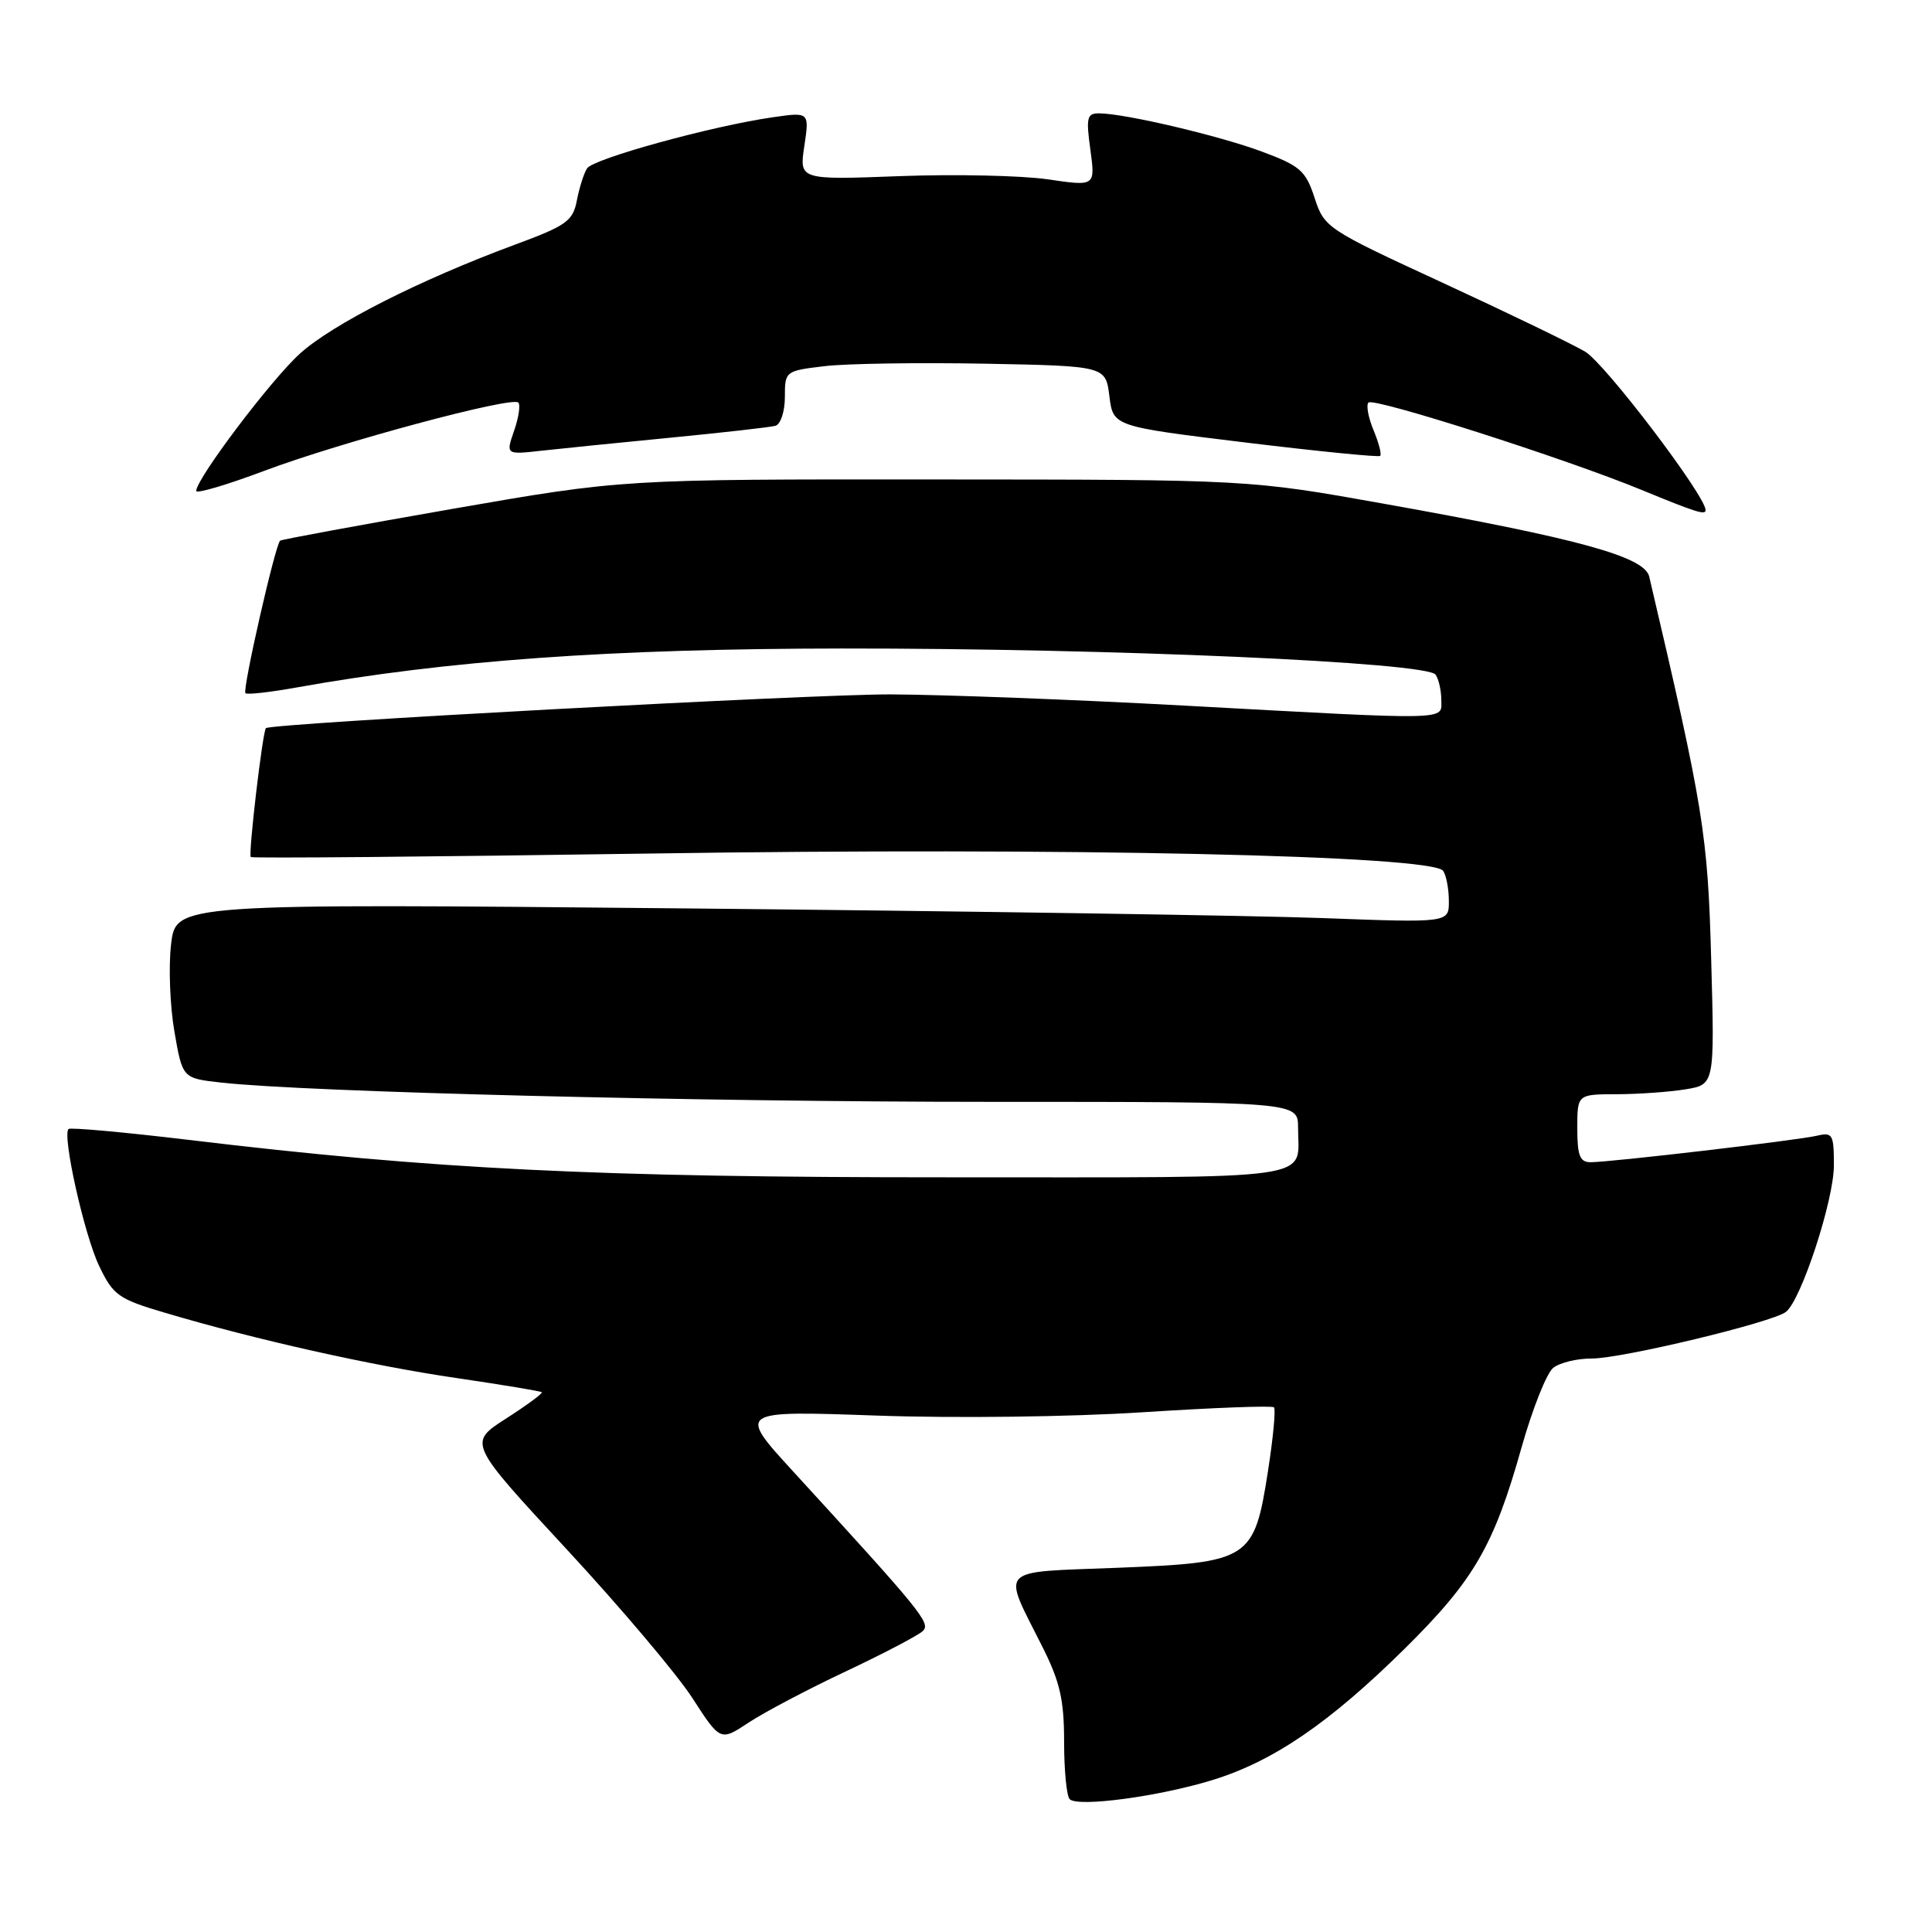 <?xml version="1.0" encoding="UTF-8" standalone="no"?>
<!DOCTYPE svg PUBLIC "-//W3C//DTD SVG 1.1//EN" "http://www.w3.org/Graphics/SVG/1.1/DTD/svg11.dtd" >
<svg xmlns="http://www.w3.org/2000/svg" xmlns:xlink="http://www.w3.org/1999/xlink" version="1.1" viewBox="0 0 256 256">
 <g >
 <path fill="currentColor"
d=" M 160.67 235.86 C 168.71 233.39 176.16 228.30 186.12 218.47 C 195.30 209.40 197.94 204.86 201.62 191.77 C 203.06 186.67 204.94 181.94 205.81 181.25 C 206.67 180.56 208.98 180.00 210.94 180.01 C 214.94 180.01 234.88 175.22 236.65 173.83 C 238.68 172.23 243.00 159.03 243.00 154.42 C 243.00 150.31 242.83 150.00 240.75 150.49 C 238.16 151.10 213.39 154.00 210.76 154.00 C 209.34 154.00 209.00 153.13 209.00 149.50 C 209.00 145.00 209.00 145.00 214.25 144.99 C 217.14 144.98 221.23 144.69 223.35 144.34 C 227.20 143.71 227.20 143.71 226.74 127.10 C 226.29 110.53 225.74 107.15 218.53 76.40 C 217.91 73.76 209.17 71.36 183.50 66.77 C 165.50 63.55 165.50 63.55 124.00 63.53 C 82.50 63.50 82.50 63.50 60.00 67.42 C 47.62 69.58 37.33 71.48 37.12 71.64 C 36.48 72.13 32.09 91.43 32.52 91.85 C 32.73 92.07 35.74 91.73 39.21 91.11 C 59.27 87.51 80.91 85.96 111.50 85.93 C 147.18 85.90 189.12 87.75 190.23 89.40 C 190.64 90.01 190.98 91.51 190.98 92.75 C 191.00 95.48 192.69 95.45 157.00 93.50 C 142.43 92.70 124.88 92.04 118.00 92.01 C 107.60 91.98 36.07 95.84 35.24 96.48 C 34.81 96.81 32.88 113.22 33.23 113.56 C 33.41 113.74 57.17 113.53 86.03 113.10 C 141.16 112.26 189.86 113.33 191.23 115.40 C 191.64 116.00 191.98 117.80 191.98 119.39 C 192.00 122.28 192.00 122.28 175.25 121.65 C 166.04 121.31 128.08 120.73 90.91 120.37 C 23.31 119.72 23.31 119.72 22.67 125.11 C 22.32 128.07 22.52 133.29 23.11 136.69 C 24.18 142.88 24.18 142.88 29.34 143.45 C 40.59 144.70 92.45 146.00 131.15 146.00 C 172.00 146.00 172.00 146.00 172.00 149.42 C 172.00 156.51 175.62 156.00 125.64 156.00 C 79.00 156.01 57.47 154.94 25.00 151.04 C 16.47 150.02 9.31 149.37 9.08 149.60 C 8.22 150.44 11.17 163.64 13.13 167.73 C 15.00 171.64 15.68 172.12 21.83 173.94 C 33.84 177.51 49.30 180.97 60.50 182.60 C 66.55 183.49 71.63 184.33 71.79 184.48 C 71.95 184.62 69.82 186.19 67.05 187.97 C 62.03 191.19 62.03 191.19 75.04 205.24 C 82.20 212.96 89.72 221.86 91.75 225.01 C 95.45 230.73 95.45 230.73 99.20 228.25 C 101.26 226.89 107.07 223.82 112.11 221.45 C 117.15 219.07 121.73 216.67 122.30 216.10 C 123.34 215.06 122.10 213.54 105.11 194.99 C 97.72 186.92 97.72 186.92 116.11 187.57 C 126.54 187.94 141.83 187.75 151.43 187.13 C 160.75 186.53 168.57 186.23 168.81 186.48 C 169.06 186.72 168.70 190.51 168.02 194.89 C 166.18 206.70 165.64 207.04 148.07 207.74 C 131.92 208.38 132.75 207.50 138.13 218.22 C 140.46 222.86 141.00 225.25 141.00 230.80 C 141.00 234.58 141.33 238.00 141.74 238.40 C 142.82 239.49 153.58 238.05 160.67 235.86 Z  M 226.00 67.60 C 226.00 65.69 212.64 48.11 210.03 46.59 C 208.22 45.53 199.71 41.42 191.12 37.45 C 175.79 30.38 175.48 30.17 174.19 26.22 C 173.01 22.61 172.29 21.98 167.19 20.08 C 161.47 17.96 149.10 15.05 145.66 15.02 C 144.03 15.00 143.89 15.56 144.48 19.84 C 145.14 24.69 145.14 24.69 138.82 23.76 C 135.35 23.26 126.52 23.06 119.20 23.34 C 105.90 23.84 105.90 23.84 106.58 19.34 C 107.25 14.84 107.25 14.84 102.38 15.54 C 94.32 16.70 78.60 21.03 77.79 22.31 C 77.37 22.96 76.76 24.87 76.44 26.55 C 75.91 29.30 75.08 29.89 68.18 32.44 C 55.64 37.08 44.06 42.95 39.75 46.85 C 35.94 50.28 26.00 63.45 26.00 65.05 C 26.00 65.45 30.03 64.26 34.96 62.41 C 45.02 58.62 67.83 52.49 68.68 53.34 C 68.98 53.65 68.73 55.33 68.12 57.08 C 67.02 60.25 67.02 60.25 71.76 59.72 C 74.37 59.43 82.12 58.65 89.00 57.98 C 95.88 57.31 102.06 56.61 102.75 56.42 C 103.44 56.22 104.00 54.52 104.00 52.60 C 104.00 49.18 104.05 49.14 109.25 48.52 C 112.14 48.17 121.70 48.03 130.50 48.19 C 146.50 48.50 146.50 48.50 147.00 52.50 C 147.50 56.50 147.50 56.50 165.00 58.63 C 174.62 59.80 182.67 60.60 182.88 60.41 C 183.10 60.22 182.70 58.69 182.00 57.00 C 181.30 55.31 181.00 53.67 181.33 53.34 C 182.03 52.64 207.36 60.74 217.50 64.91 C 224.72 67.88 226.00 68.29 226.00 67.60 Z "/>
</g>
</svg>